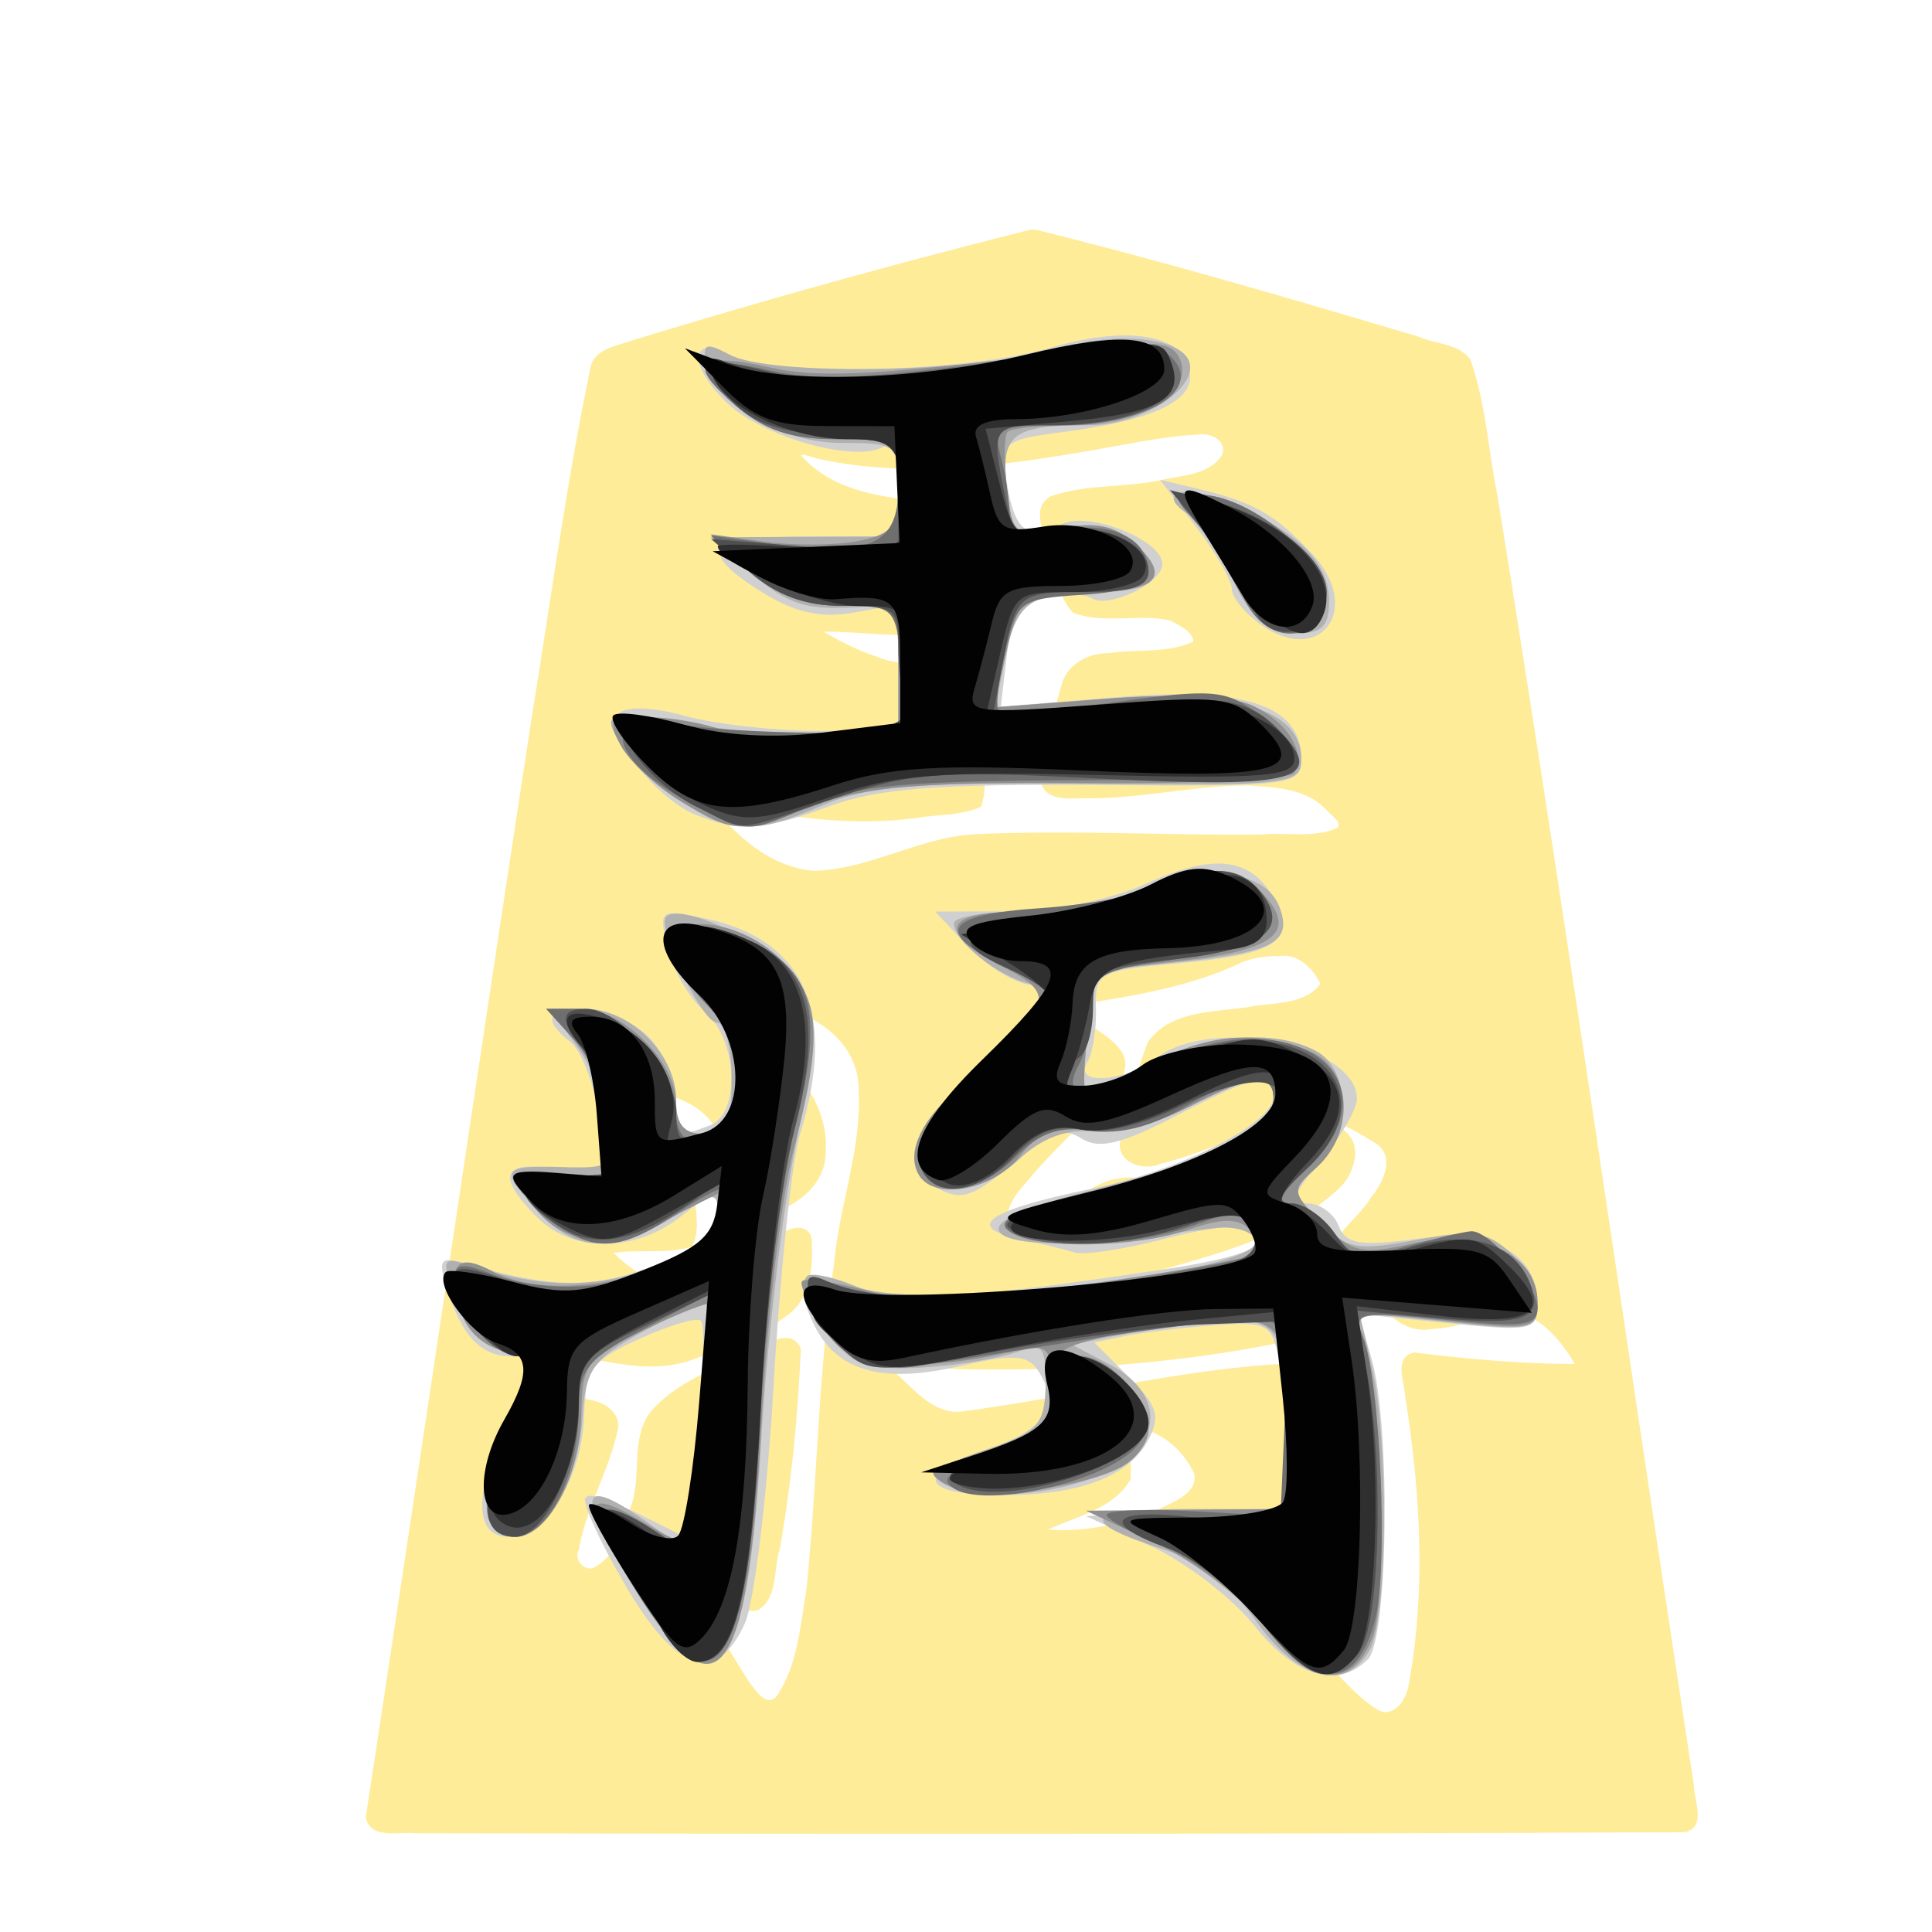 <svg width="177.17" height="177.17" xmlns="http://www.w3.org/2000/svg"><filter id="a"><feGaussianBlur in="SourceAlpha" result="blur" stdDeviation="2"/><feOffset dx="2" dy="2" result="offsetBlur"/><feBlend in="SourceGraphic" in2="offsetBlur"/></filter><path transform="translate(25.2 13.202) scale(3.01)" d="M21.015.615A246.49 246.49 0 008.807 4.01c-.467.163-1.13.263-1.201.865-.709 3.416-1.178 6.885-1.737 10.331-1.73 11.255-3.378 22.528-5.1 33.78.155.682 1.013.424 1.51.48 12.894.025 25.788.03 38.68-.033.672-.156.28-.952.279-1.409-2.011-13.12-3.876-26.263-5.998-39.366-.277-1.356-.348-2.782-.816-4.087-.347-.497-1.073-.468-1.588-.704C29.004 2.73 25.163 1.6 21.286.636a.885.885 0 00-.271-.021zm5.09 6.246c.365-.09.92.166.758.61-.396.628-1.268.624-1.918.781-1.09.222-2.256.114-3.306.483-.63.354-.178 1.135-.076 1.655.247.62.277 1.396.756 1.89.94.365 2.004.015 2.972.243.249.134.686.333.69.638-.78.372-1.715.217-2.56.352-.646-.011-1.31.347-1.464 1.015-.258.953-.585 1.922-.62 2.912.167.662 1.021.469 1.53.495 1.608-.006 3.19-.394 4.791-.39.836.05 1.783.098 2.388.75.101.133.483.367.335.538-.694.315-1.518.14-2.264.202-2.92.036-5.843-.135-8.76-.008-1.698.085-3.226 1.068-4.912 1.118-1.306-.093-2.363-1.031-3.143-2.012-.081-.208.42.002.574-.014 1.862.426 3.784.668 5.691.414.648-.113 1.355-.064 1.952-.345.237-.68.018-1.447.07-2.162-.056-.69.11-1.725-.68-2.052-.847-.195-1.754-.007-2.575-.357-.569-.18-1.1-.462-1.618-.758 1.41-.004 2.866.286 4.25-.068.813-.352.696-1.426.595-2.144-.098-.69-.322-1.59-1.151-1.687-1.469-.167-3.14-.22-4.243-1.33-.372-.332.255-.051.467-.02 3.258.677 6.603.027 9.827-.557.547-.085 1.093-.176 1.644-.192zm2.537 15.879c.546-.072 1.004.405 1.215.845-.506.674-1.47.555-2.22.713-1.037.157-2.366.1-3.033 1.063-.405.982-.578 2.055-.86 3.075-.046.635.756.859 1.246.632 1.51-.374 2.93-1.16 4.47-1.36.774-.097 1.479.373 2.115.762.564.408.184 1.177-.16 1.603-.397.657-1.168 1.116-1.335 1.889.042.734 1 .565 1.32 1.11.45.56 1.042 1.177 1.839 1.033.997-.039 1.943-.567 2.935-.406.626.298 1.084.882 1.433 1.469-1.638-.003-3.264-.148-4.885-.349-.656.13-.299.901-.284 1.34.46 2.89.64 5.888.108 8.777-.057.438-.46 1.062-.963.758-1.1-.702-1.757-1.92-2.793-2.717a7.982 7.982 0 00-1.245-.877c1.04-.104 2.185.056 3.133-.457.828-.678.6-1.885.574-2.826-.133-1.172-.144-2.387-.428-3.525-.358-.406-1.022-.087-1.507-.158-3.494.12-6.895 1.026-10.348 1.477-.821.126-1.42-.584-1.958-1.081-.147-.104-.192-.463.079-.336 1.81.215 3.646.145 5.465.09 2.326-.155 4.66-.414 6.93-.956.552-.098 1.06-.676.744-1.235-.243-.646-.884-1.15-1.598-.971-1.74.325-3.473.93-5.265.672 2.38-.79 5.072-1.165 7.002-2.923.516-.435.837-1.41.163-1.85-.817-.354-1.691.162-2.457.43-1.218.524-2.462 1.185-3.835 1.046-.957-.095-1.741.515-2.392 1.135-.384.268-.917.802-1.401.48-.354-.497.104-1.094.438-1.467.934-1.139 2.113-2.08 2.957-3.29.333-.707-.525-1.173-.997-1.516-.295-.191-.618-.33-.906-.533 1.873-.304 3.807-.548 5.539-1.38.372-.148.768-.184 1.165-.186zm-15.608 1.527c1.318.108 2.721 1.051 2.75 2.474.121 1.827-.586 3.57-.746 5.376-.479 3.3-.509 6.65-.845 9.959-.188 1.085-.27 2.288-.905 3.217-.318.357-.673-.224-.85-.457-.595-.924-1.174-1.953-1.687-2.87.614.293 1.254.83 1.963.706.623-.37.474-1.25.669-1.855.362-2.02.55-4.07.645-6.113-.264-.643-1.014-.17-1.438.011-1.083.582-2.362.972-3.172 1.948-.601.864-.212 1.988-.601 2.928-.24.65-.454 1.503-1.146 1.803-.288.05-.559-.28-.407-.564.217-1.295.944-2.443 1.2-3.726.03-.516-.49-.8-.927-.85-.574-.34-1.095-.914-1.327-1.511 1.517.19 3.089.853 4.603.263 1.02-.373 2.097-.735 2.945-1.433.603-.57.635-1.468.598-2.238-.138-.488-.706-.319-.997-.084-.937.497-1.818 1.129-2.83 1.456-.838.143-1.643-.343-2.2-.924.785-.114 1.628.042 2.388-.188.287-.593.054-1.302.019-1.94-.073-.996-.508-1.992-1.076-2.744.783.13 1.566.538 1.891 1.31.36.542.333 1.203.208 1.815-.057.585.635.902 1.107.627.949-.23 1.952-.922 1.92-2.007.094-1.578-1.22-2.681-1.962-3.922-.089-.207-.134-.55.21-.467zm11.242 12.85c.759.111 1.433.715 1.734 1.404.11.582-.62.846-1.039 1.052-1.075.46-2.237.726-3.416.645.877-.413 2-.634 2.516-1.532.041-.5-.063-1.04.048-1.521.043-.04.101-.046.157-.048z" fill="#feec99" filter="url(#a)"/><g stroke-width="1.019"><path d="M115.022 149.07c-2.024-2.532-6.323-5.832-9.555-7.328l-5.88-2.717 18.473-.748v-4.881c0-2.686-.33-6.544-.736-8.57-.69-3.447-1.085-3.662-6.053-3.29-2.922.22-6.574.665-8.116.987l-2.802.588 3.17 3.171c2.628 2.628 2.932 3.618 1.77 5.786-1.788 3.342-6.302 5.047-13.36 5.047-7.494 0-8.236-1.926-1.595-4.14 5.535-1.842 6.98-3.986 4.882-7.248-.963-1.502-2.263-1.58-7.243-.442-7.276 1.665-11.415.411-13.46-4.078-1.914-4.197-.736-5.187 3.888-3.271 3.826 1.585 9.4 1.294 27.872-1.457 8.448-1.257 10.848-2.428 8.26-4.029-.536-.33-3.998.184-7.696 1.141-3.695.96-7.41 1.533-8.26 1.272-.85-.26-3.235-.846-5.299-1.303-4.903-1.085-2.563-2.624 6.942-4.575 8.07-1.655 16.564-5.976 16.564-8.423 0-2.4-1.472-2.11-8.916 1.748-5.056 2.625-7.099 3.112-8.718 2.08-1.665-1.062-3.01-.568-6.316 2.32-3.416 2.984-4.667 3.422-6.69 2.34-3.993-2.137-2.941-5.12 4.2-11.925 5.9-5.617 6.369-6.427 3.98-6.831-1.49-.255-4.026-1.865-5.636-3.579l-2.928-3.118 6.911-.03c4.13-.016 9.168-1.05 12.52-2.57 6.212-2.821 9.615-2.367 11.713 1.548 1.999 3.741.113 4.98-8.8 5.786-7.4.675-7.7.837-7.605 4.17.052 1.908-.307 4.127-.803 4.928-1.319 2.134 3.373 1.827 6.332-.411 5.173-3.913 18.4-1.211 18.4 3.756 0 .957-1.484 3.505-3.3 5.66-2.612 3.106-2.87 3.922-1.232 3.922 1.134 0 2.42.92 2.852 2.048.64 1.671 1.959 1.895 7.113 1.211 7.022-.932 11.13 1.297 11.13 6.032 0 2.345-.588 2.468-8.198 1.686l-8.202-.837 1.195 4.158c1.748 6.092 1.506 25.652-.337 27.495-2.778 2.778-6.675 1.625-10.431-3.079zm-57.815-3.924c-2.284-3.938-3.863-7.451-3.51-7.804.545-.543 2.195.098 8.502 3.302.963.491 2.971-18.62 2.054-19.538-.334-.33-2.84.411-5.571 1.65-4.425 2.008-4.986 2.775-5.112 6.985-.171 5.789-3.501 11.195-6.896 11.195-3.271 0-3.271-3.946-.003-11.149 2.361-5.2 2.364-5.415.126-5.415-2.698 0-4.489-1.925-5.817-6.24-.846-2.753-.643-2.968 2.076-2.177 7.647 2.214 11.34 2.239 16.917.11 4.164-1.59 5.844-2.943 5.844-4.7 0-2.398-.095-2.392-3.357.172-4.25 3.342-9.917 3.382-13.207.092-3.888-3.888-3.204-5.336 2.054-4.348l4.6.861-.896-5.58c-.49-3.073-1.701-6.225-2.689-7-2.64-2.083-2.198-3.045 1.39-3.045 1.753 0 4.332 1.146 5.733 2.548 1.405 1.4 2.551 3.983 2.551 5.734 0 3.467.108 3.553 3.082 2.413 2.882-1.107 2.572-7.902-.482-10.493-1.37-1.162-2.882-3.753-3.357-5.758-.85-3.575-.785-3.624 3.45-2.73 9.146 1.939 12.093 8.654 8.68 19.763-.751 2.447-1.84 12.765-2.42 22.926-.579 10.162-1.778 20.053-2.658 21.982-2.637 5.74-6.298 4.5-11.084-3.753zm6.559-70.443c-3.698-1.493-8.509-7.813-7.055-9.263.692-.696 3.13-.614 6.09.208 2.71.754 8.226 1.374 12.255 1.38l7.328.006V55.45l-4.14.736c-2.924.52-5.362-.019-8.284-1.834-6.194-3.845-5.14-5.158 4.14-5.158h8.284v-4.538c0-2.802-.506-4.222-1.321-3.716-2.558 1.58-11.303-.895-14.513-4.106-3.575-3.575-3.238-6.227.537-4.21 3.68 1.972 21.687 1.515 29.288-.742 7.409-2.201 12.768-1.085 12.768 2.659 0 2.392-3.802 4.054-11.56 5.062-5.61.73-5.804.899-5.27 4.554.665 4.531 2.023 5.605 4.991 3.943 2.364-1.322 9.29 1.383 9.29 3.63 0 1.723-4.908 4.103-6.469 3.137-.727-.448-2.658-.481-4.293-.07-2.284.573-3.097 1.821-3.514 5.372l-.54 4.63 10.702-.871c11.768-.954 16.855.76 16.855 5.685 0 2.407-.865 2.514-18.796 2.373-14.436-.113-20.084.328-24.368 1.91-6.166 2.272-8.417 2.423-12.406.807zm51.894-17.395c-1.48-1.04-2.695-2.517-2.695-3.287s-1.478-3.342-3.287-5.713l-3.29-4.31 3.61.86c4.982 1.197 6.966 2.331 10.332 5.93 4.673 4.999.828 10.368-4.67 6.52z" fill="#d0d0d0"/><path d="M115.181 148.646c-2.284-3.229-5.194-5.51-8.285-6.497-8.233-2.631-7.635-3.763 1.993-3.763h9.171l-.015-6.053c-.03-10.857-.666-11.798-7.448-11.023-3.25.371-7.347.975-9.1 1.34l-3.187.665 3.505 1.84c5.256 2.766 4.808 7.721-.914 10.11-4.915 2.054-11.86 2.391-14.521.708-1.245-.788-.163-1.625 3.823-2.953 4.974-1.659 5.575-2.284 5.688-5.951.092-3.073-.334-3.925-1.705-3.394-3.71 1.422-11.771 2.253-14.709 1.517-2.839-.714-6.88-6.751-5.464-8.165.353-.356 2.377.074 4.496.95 5.838 2.42 37.653-1.284 36.617-4.262-.279-.797-1.882-1.294-3.563-1.104l-9.701 1.11c-7.519.865-12.52-.248-9.285-2.063 1.052-.589 5.568-2.018 10.039-3.177 9.055-2.345 14.172-5.173 14.172-7.831 0-2.413-1.757-2.22-7.81.868-2.839 1.447-6.794 2.462-8.79 2.253-2.42-.254-4.677.601-6.768 2.57-3.535 3.318-8.867 3.324-9.496.01-.227-1.187 2.533-5.026 6.356-8.85 5.832-5.826 6.409-6.825 4.21-7.276-2.836-.583-7.01-3.885-7.01-5.55 0-.595 2.856-1.08 6.348-1.08 3.49 0 8.647-.92 11.468-2.048 5.721-2.29 10.793-1.613 12.029 1.613 1.226 3.195-.5 4.16-9.046 5.053l-7.767.813-.699 5.225c-.386 2.873-.506 5.418-.27 5.657.24.236 2.76-.758 5.603-2.208 5.635-2.873 11.682-3.385 15.545-1.318 3.214 1.717 3.238 7.782.046 10.67-2.37 2.147-2.364 2.248.32 4.998 2.446 2.502 3.39 2.68 8.818 1.656 5.108-.969 6.482-.788 8.6 1.135 1.386 1.254 2.524 3.403 2.524 4.78 0 2.312-.607 2.434-8.168 1.625l-8.169-.877 1.129 4.87c1.557 6.702 1.475 22.977-.13 25.973-2.16 4.044-6.57 2.965-10.48-2.563zm-56.818-2.698c-5.728-9.217-5.4-10.904 1.205-6.2l3.7 2.637.068-2.956c.034-1.625.494-6.823 1.021-11.554.525-4.73.638-8.576.252-8.546-.387.031-2.996 1.325-5.799 2.867-4.467 2.466-5.135 3.425-5.402 7.789-.347 5.678-3.3 10.95-6.136 10.95-3.244 0-3.542-3.613-.837-10.125l2.585-6.222-2.944-.736c-1.803-.457-3.474-2.275-4.323-4.715-1.319-3.781-1.248-3.931 1.462-3.06 6.562 2.103 11.523 2.121 16.935.051 3.962-1.511 5.667-2.891 5.667-4.587 0-2.36-.105-2.36-4.14.101-5.427 3.312-8.812 3.195-12.203-.414-3.732-3.976-3.542-4.375 2.008-4.206 4.575.14 4.762-.016 4.385-3.677-.221-2.103-1.527-5.396-2.907-7.328l-2.508-3.502h3.222c4.124 0 8.322 4.18 8.322 8.282 0 2.336.678 3.186 2.545 3.186 2.125 0 2.551-.85 2.551-5.096 0-2.806-.604-5.1-1.34-5.1-1.383 0-5.59-8.784-4.654-9.72 1.46-1.46 10.57 3.079 12.265 6.111 1.705 3.042 1.668 4.575-.368 14.654-1.248 6.19-2.69 18.514-3.198 27.388-1.26 21.917-4.17 25.41-11.434 13.727zm4.032-72.483c-2.232-1.362-4.737-3.741-5.565-5.287-1.478-2.765-1.399-2.799 4.697-1.986 9.242 1.232 9.585 1.257 15.442 1.039l5.415-.2v-5.825c0-5.262-.28-5.805-2.867-5.593-5.483.445-7.206-.067-10.763-3.195l-3.572-3.146 17.202-.08v-4.286c0-4.164-.148-4.287-5.198-4.287-5.635 0-11.707-3.55-12.436-7.28-.362-1.839-.013-1.974 2.146-.818 3.713 1.987 22.715 1.671 29.865-.497 6.023-1.827 12.382-.98 12.382 1.647 0 2.478-4.94 5.326-9.236 5.326-7.12 0-8.15.791-7.564 5.801.503 4.318.653 4.431 4.888 3.637 3.225-.607 5.013-.236 6.837 1.41 3.287 2.978 2.107 4.44-3.602 4.462-6.062.025-7.304.953-8.331 6.224l-.844 4.33 10.322-.797c11.562-.89 17.722 1.027 17.722 5.519 0 2.361-.95 2.471-19.43 2.284-15.709-.16-20.379.212-24.368 1.941-6.304 2.738-8.172 2.69-13.142-.343zm50.615-20.363c-1.407-2.76-3.14-5.373-3.85-5.811-3.343-2.067-.761-3.008 3.44-1.254 6.39 2.667 9.284 5.504 9.284 9.085 0 2.33-.693 2.99-3.158 2.99-2.395 0-3.78-1.214-5.716-5.01z" fill="#b0b0b0"/><path d="M115.888 149.073c-1.956-2.532-6.426-5.939-9.928-7.573l-6.372-2.965 18.474-.147v-6.903c0-10.713-.26-10.995-9.36-10.094-7.532.745-14.424 2.852-9.629 2.944 2.57.046 6.25 4.041 6.25 6.782 0 1.147-1.126 2.686-2.5 3.419-3.915 2.097-13.504 3.02-16.128 1.552-2.04-1.144-1.518-1.546 3.667-2.852 5.703-1.438 6.04-1.76 6.04-5.798 0-4.161-.113-4.253-4.139-3.373-8.849 1.932-13.862 1.165-16.65-2.539-1.435-1.916-2.36-3.738-2.05-4.047.309-.307 2.983.082 5.939.874 4.219 1.125 8.557.996 20.13-.592 8.113-1.116 15.113-2.389 15.552-2.827.438-.439.165-1.435-.614-2.208-1.03-1.033-2.514-1.027-5.519.018-4.86 1.696-13.835 1.852-16.306.289-1.901-1.205 2.836-3.119 11.47-4.64 5.885-1.033 12.572-5.065 12.572-7.573 0-2.591-1.659-2.438-7.874.736-3.262 1.661-6.7 2.446-9.146 2.088-3.017-.442-4.462.116-6.283 2.431-2.404 3.057-7.749 4.057-9.193 1.717-1.432-2.315.65-6.034 5.087-9.073 2.395-1.64 4.86-4.115 5.477-5.497.92-2.055.42-2.87-2.73-4.477-6.356-3.238-5.74-5.151 1.662-5.151 3.588 0 8.58-.859 11.094-1.908 5.964-2.493 8.512-2.413 11.008.347 3.106 3.431 1.024 5.102-7.568 6.071l-7.8.886-.705 5.244c-.384 2.882-.506 5.436-.27 5.672.239.24 2.76-.754 5.602-2.205 5.685-2.9 9.769-3.287 14.745-1.395 4.03 1.533 4.499 7.442.853 10.741-2.361 2.137-2.349 2.25.573 5.173 2.668 2.668 3.56 2.861 8.31 1.794 6.23-1.398 11.372 1.036 11.372 5.39 0 2.475-.478 2.57-8.484 1.714-7.981-.855-8.426-.766-7.512 1.49 1.695 4.186 2.312 23.859.861 27.566-1.907 4.882-5.675 4.465-9.977-1.1zm-57.522-3.127c-5.158-8.294-5.06-9.702.447-6.452 4.048 2.386 4.462 2.429 4.502.445.021-1.205.558-6.194 1.186-11.088.632-4.897.97-9.076.751-9.297-.22-.217-2.98.859-6.138 2.392-5.335 2.591-5.746 3.146-5.81 7.81-.077 5.592-3.089 11.18-6.03 11.18-3.219 0-3.449-3.334-.667-9.626 1.456-3.293 2.649-6.142 2.649-6.325s-1.426-.696-3.168-1.135c-1.971-.49-3.47-2.005-3.973-4.017-1.022-4.066-.148-4.961 3.127-3.21 6.102 3.265 19.676-.129 21.016-5.256.35-1.337.252-2.241-.218-2.008-.472.233-2.992 1.511-5.602 2.842-5.274 2.686-9.907 1.64-12.265-2.76-1.113-2.084-.742-2.268 3.686-1.848l4.924.469-.748-4.906c-.41-2.698-1.916-6.194-3.348-7.773l-2.6-2.867h3.185c3.851 0 8.727 4.848 8.727 8.684 0 1.88.779 2.784 2.407 2.784 3.83 0 4.28-8.178.644-11.594-1.545-1.453-3.097-3.74-3.45-5.08-.98-3.76 6.05-3.275 10.012.686 3.66 3.661 3.873 7.016 1.119 17.64-1.104 4.266-2.422 15.614-2.92 25.217-1.22 23.347-4.02 27.041-11.446 15.095zm4.032-72.48c-2.232-1.362-4.691-3.652-5.458-5.09-1.27-2.367-1.042-2.619 2.383-2.619 2.082 0 5.228.552 6.994 1.22 1.766.675 6.105.88 9.64.46l6.43-.76V55.562h-5.029c-3.624 0-6.019-.914-8.598-3.28L65.185 49l4.91.675c2.7.371 6.573.343 8.6-.061 3.198-.641 3.692-1.319 3.692-5.041 0-4.238-.083-4.299-5.663-4.299-4.152 0-6.617-.822-9.24-3.078-4.485-3.864-3.467-4.986 3.16-3.496 4.715 1.058 10.372.714 30.983-1.892 4.64-.589 6.022-.322 6.635 1.279 1.135 2.959-3.87 5.911-10.02 5.911-2.882 0-5.507.27-5.835.598-.331.331-.362 2.637-.07 5.13.514 4.4.652 4.508 4.896 3.71 3.226-.607 5.014-.236 6.838 1.41 3.434 3.113 2.058 4.444-4.6 4.444-5.862 0-6.003.132-7.496 6.884l-.816 3.698 10.29-.791c6.501-.503 11.428-.276 13.382.613 3.216 1.466 4.998 4.335 3.85 6.194-.367.591-9.112 1.011-19.436.935-14.749-.11-19.964.316-24.346 1.993-7.003 2.683-7.555 2.668-12.501-.35zm51.127-19.416c-1.177-2.321-3.017-5.225-4.093-6.451-1.782-2.033-1.73-2.23.6-2.23 4.38 0 11.217 5.47 11.217 8.97 0 5.132-5.072 4.942-7.727-.289z" fill="#909090"/><path d="M115.678 148.787c-2.19-2.762-6.274-5.942-9.08-7.064-2.805-1.122-5.102-2.386-5.102-2.806 0-.42 3.585-.567 7.963-.328l7.967.435.377-8.616c.282-6.439-.07-8.794-1.39-9.3-.971-.37-7.735.28-15.03 1.448-7.298 1.165-15.153 2.407-17.462 2.753-4.615.69-8.442-1.788-9.598-6.218-.536-2.043-.236-2.368 1.463-1.595 4.213 1.917 15.083 1.932 26.799.037 6.559-1.058 12.16-2.165 12.455-2.46.294-.29.202-1.394-.202-2.452-.638-1.656-1.38-1.687-5.446-.236-5.464 1.95-14.095 2.263-16.714.607-1.33-.843-.313-1.54 3.82-2.616l10.095-2.624c5.593-1.45 10.195-4.624 10.195-7.028 0-2.588-2.919-2.284-8.236.852-2.974 1.754-5.927 2.487-8.497 2.11-2.937-.43-4.697.184-6.923 2.407-3.505 3.505-7.583 3.888-8.757.822-.592-1.543 1.018-3.94 5.595-8.331 3.536-3.388 6.418-6.571 6.403-7.071-.016-.5-1.85-1.77-4.078-2.82-6.725-3.178-5.793-4.818 3.081-5.41 4.416-.294 9.91-1.334 12.204-2.315 4.823-2.054 8.57-.567 8.57 3.404 0 1.984-1.401 2.606-7.963 3.541-7.267 1.037-7.963 1.404-7.963 4.225 0 1.702-.595 4.201-1.319 5.556-1.781 3.327 1.055 3.293 7.356-.082 11.811-6.329 22.519 1.284 13.525 9.618-2.471 2.29-2.83 3.125-1.346 3.125 1.113 0 2.858 1.19 3.88 2.643 1.652 2.36 2.375 2.499 6.76 1.282 2.698-.749 5.339-1.368 5.866-1.371 1.708-.012 6.053 5.038 6.053 7.037 0 1.637-1.346 1.81-8.494 1.076-8.012-.821-8.44-.733-7.533 1.558 1.622 4.084 2.36 21.274 1.119 26.002-1.699 6.46-5.4 6.537-10.413.205zm-57.363-2.919c-2.236-3.593-3.735-6.859-3.337-7.258.4-.398 2.361.243 4.367 1.423l3.64 2.153.714-5.403c.392-2.974 1.08-8.377 1.524-12.014l.812-6.607-6.47 3.421c-5.697 3.018-6.47 3.907-6.479 7.482-.02 8.144-4.504 14.258-7.935 10.824-1.233-1.233-.064-5.602 3.891-14.556.233-.53-.395-.962-1.395-.962-2.382 0-6.04-4.09-6.04-6.758 0-1.727.582-1.877 3.271-.859 9.328 3.55 22.215-.941 22.215-7.74 0-.622-2.085.286-4.64 2.015-5.393 3.662-7.741 3.894-11.642 1.166-4.047-2.837-3.501-4.388 1.549-4.388 4.338 0 4.372-.043 3.655-4.78-.399-2.628-1.898-6.068-3.33-7.644l-2.6-2.867h2.827c3.771 0 9.085 5.482 9.085 9.38 0 4.697 4.596 2.992 5.611-2.083.626-3.127.129-4.63-2.413-7.282-6.01-6.273-3.287-9.75 4.492-5.728 5.01 2.594 5.77 6.654 3.158 16.895-1.202 4.713-2.584 16.31-3.075 25.769-1.254 24.214-4.081 28.265-11.456 16.404zm28.595-9.919c-.398-.644 1.72-1.993 4.704-3.005 4.737-1.6 5.378-2.26 5.06-5.203-.286-2.582.193-3.373 2.03-3.373 3.394 0 7.012 4.391 6.07 7.362-1.22 3.84-15.947 7.316-17.863 4.22zM63.907 73.98c-8.245-4.226-9.244-8.97-1.594-7.556 4.753.877 20.191 1.08 20.734.27.11-.163-.052-2.735-.365-5.713-.558-5.335-.644-5.418-5.458-5.418-3.443 0-5.951-.953-8.466-3.222l-3.575-3.223 5.924.797c8.754 1.187 11.278.006 11.278-5.268 0-4.323-.062-4.372-5.664-4.372-4.151 0-6.617-.822-9.238-3.078-4.514-3.885-3.668-4.747 3.152-3.214 4.964 1.113 10.085.748 30.932-2.208 3.1-.438 5.029-.04 6.114 1.267 2.444 2.943-2.836 5.958-10.437 5.958-5.848 0-6.191.18-5.47 2.867.423 1.576.775 3.933.787 5.24.013 2.027.675 2.247 4.572 1.515 4.753-.89 8.187.723 8.187 3.845 0 1.104-2.072 1.818-6.01 2.072-5.81.375-6.05.552-7.153 5.237-.626 2.668-.877 5.109-.558 5.428.322.322 5.065-.04 10.542-.8 9.112-1.267 10.241-1.178 13.258 1.079 1.815 1.352 3.3 3.26 3.3 4.237 0 1.435-3.753 1.785-19.75 1.834-15.803.046-20.697.49-24.487 2.229-5.752 2.637-5.792 2.637-10.554.196zm50.104-19.284c-.843-1.975-2.667-4.882-4.06-6.458-2.52-2.86-2.52-2.867.056-2.867 4.4 0 11.24 5.458 11.24 8.97 0 4.81-5.23 5.068-7.236.355z" fill="#6f6f6f"/><path d="M115.563 148.643c-2.192-2.772-5.967-5.752-8.389-6.63-6.5-2.348-5.347-3.759 2.33-2.857 8.598 1.012 9.644-.236 8.663-10.327l-.74-7.644-7.009.26c-3.854.142-12.31 1.236-18.793 2.429-11.13 2.051-11.919 2.048-14.206-.025-1.334-1.205-2.729-3.348-3.097-4.759-.53-2.032-.227-2.37 1.466-1.625 4.308 1.904 12.62 2.1 24.551.583 13.578-1.732 15.623-2.502 14.482-5.473-.699-1.822-1.324-1.846-5.94-.215-5.543 1.953-11.63 2.22-15.563.678-1.926-.755-1.113-1.3 3.823-2.564 10.64-2.729 16.693-5.203 19.03-7.785 2.106-2.33 2.109-2.527.055-3.314-1.248-.479-4.646.389-7.905 2.017-3.514 1.754-7.022 2.606-9.107 2.208-2.477-.472-4.142.175-6.224 2.416-3.26 3.52-7.42 4.01-8.57 1.009-.537-1.398 1.25-4.032 5.595-8.242 3.514-3.404 6.387-6.642 6.387-7.19 0-.552-1.72-1.767-3.823-2.699-5.504-2.434-4.744-3.618 2.952-4.578 3.729-.466 8.38-1.677 10.34-2.695 4.55-2.36 7.647-2.346 9.63.046 2.856 3.44.553 5.36-7.524 6.274-7.497.849-7.751 1-7.751 4.562 0 2.024-.574 4.038-1.276 4.47-1.947 1.203-1.518 3.19.687 3.19 1.08 0 4.317-1.205 7.197-2.674 11.36-5.795 21.494 1.824 12.954 9.741-2.47 2.29-2.83 3.125-1.346 3.125 1.113 0 2.898 1.242 3.962 2.763 1.784 2.545 2.336 2.646 7.037 1.235 5.396-1.616 9.46-.346 10.9 3.416 1.215 3.161-.54 3.818-8.306 3.115l-7.687-.699 1 5.596c1.61 9.018 1.18 23.463-.767 25.812-2.656 3.198-4.67 2.538-9.015-2.95zm-55.133.258c-.965-1.93-2.796-5.084-4.062-7.01-2.607-3.958-1.058-4.608 3.643-1.527 2.968 1.944 3.029 1.898 3.74-2.867.4-2.664 1.086-8.085 1.527-12.05l.807-7.203-6.5 3.113c-5.998 2.87-6.504 3.464-6.504 7.586 0 5.427-3.18 11.992-5.807 11.992-3.165 0-3.364-3.03-.614-9.438 3.079-7.184 3.07-7.126.884-7.126-2.248 0-5.93-4.124-5.93-6.642 0-1.763.573-1.781 5.252-.171 4.16 1.435 6.212 1.508 9.873.346 6.887-2.177 10.358-4.75 10.358-7.666 0-2.59-.018-2.594-3.505-.138-5.556 3.913-8.993 4.53-12.485 2.242-4.357-2.855-3.895-4.538 1.257-4.538 4.342 0 4.372-.04 3.649-4.777-.399-2.628-1.512-5.682-2.469-6.79-2.266-2.62-2.198-3.722.23-3.722 3.082 0 8.227 5.915 8.227 9.46 0 2.514.478 3.026 2.23 2.38 5.074-1.871 5.457-6.722.956-12.072-5.372-6.384-3.588-9.282 3.676-5.974 5.394 2.46 6.531 7.433 3.965 17.355-1.227 4.731-2.606 16.343-3.076 25.803-.843 17.079-2.324 22.935-5.795 22.935-.972 0-2.56-1.576-3.526-3.501zm27.24-12.857c-1.256-.84-.214-1.637 3.825-2.922 4.936-1.573 5.507-2.15 5.181-5.259-.285-2.698.175-3.496 2.03-3.496 2.582 0 6.617 3.738 6.617 6.127 0 3.737-13.86 8.095-17.652 5.55zM63.89 73.995c-3.986-1.969-7.733-6.642-6.396-7.978.42-.424 3.345-.077 6.5.766 7.463 1.996 20.115.705 19.097-1.953-.387-1.006-.706-3.505-.706-5.55 0-3.48-.318-3.72-5.022-3.72-3.471 0-6.13-.947-8.585-3.063l-3.564-3.063 17.171 1.38v-10.22l-6.607-.634c-4.836-.463-7.237-1.41-8.95-3.526-1.289-1.595-2.169-3.07-1.95-3.288.214-.214 2.82.227 5.791.982 3.974 1.008 8.169.953 15.884-.206 16.036-2.41 20.543-2.345 21.065.295C108.159 36.96 103.348 39 96.32 39c-5.372 0-5.44.101-4.195 6.332.752 3.744 1.15 4.038 4.566 3.354 4.308-.858 8.631 1.012 8.631 3.735 0 1.358-1.539 1.867-5.66 1.867-6.4 0-6.506.095-7.779 6.884l-.929 4.952 8.138-1.051c11.894-1.537 15.061-1.245 17.96 1.652 4.8 4.802 2.087 5.596-15.985 4.682-15.074-.76-17.57-.573-24.693 1.85-9.312 3.164-7.757 3.072-12.485.735zm51.013-18.367c-.46-1.444-2.361-4.44-4.225-6.653l-3.389-4.03 3.72.936c5.976 1.5 11.075 5.75 10.63 8.861-.533 3.76-5.614 4.425-6.736.89z" fill="#4f4f4f"/><path d="M115.563 148.45c-2.312-2.876-5.991-6.006-8.177-6.96-3.965-1.723-3.959-1.73 3.216-1.778 8.542-.062 9.02-.77 7.877-11.713l-.812-7.76-8.402.805c-4.62.448-12.829 1.742-18.235 2.883-9.128 1.92-10.063 1.916-13.062-.046-5.924-3.885-4.149-5.66 4.93-4.934 4.49.362 12.946-.021 18.797-.85 14.709-2.084 15.325-2.311 13.635-5.019-1.287-2.057-1.925-2.085-8.585-.35-6.412 1.672-15.669 1.255-13.795-.622.37-.368 4.838-1.744 9.928-3.053 9.932-2.555 16.987-7.599 14.338-10.248-1.006-1.006-3.254-.448-8.113 2.015-4.345 2.201-7.896 3.17-10.052 2.738-2.44-.49-4.139.175-6.365 2.483-3.416 3.551-6.86 3.554-7.543.003-.295-1.539 1.597-4.252 5.403-7.745 3.22-2.959 5.853-5.9 5.847-6.537-.003-.638-1.867-2.269-4.14-3.624l-4.133-2.465 6.853-.92c3.772-.506 9.125-1.941 11.897-3.192 5.627-2.536 9.282-1.429 9.282 2.812 0 1.754-1.043 2.502-3.824 2.744-10.241.901-11.805 1.545-12.418 5.111-.331 1.91-1.06 4.56-1.625 5.89-.88 2.077-.589 2.319 2.048 1.696 1.693-.398 5.673-1.72 8.846-2.943 5.096-1.962 6.203-2.008 9.54-.411 5.059 2.422 5.427 5.722 1.134 10.198-1.947 2.033-2.882 3.698-2.076 3.698.804 0 2.637 1.264 4.078 2.806 2.392 2.566 3.076 2.683 8.012 1.343 5.01-1.355 5.624-1.239 8.537 1.637 4.265 4.207 2.293 5.538-6.654 4.492l-7.337-.858.966 6.439c1.37 9.125.812 23.435-.997 25.618-2.435 2.932-4.323 2.208-8.818-3.382zm-55.133.451c-.965-1.929-2.796-5.084-4.062-7.01-2.591-3.936-1.466-4.507 2.882-1.462 1.604 1.122 3.198 1.757 3.548 1.41.785-.787 2.965-15.576 2.998-20.36l.025-3.522-6.368 3.228c-5.455 2.763-6.372 3.766-6.372 6.948 0 7.666-4.038 13.995-7.236 11.34-1.251-1.037-1.058-2.708.913-7.89 2.984-7.85 2.929-7.212.617-7.212-1.966 0-6.58-5.98-5.47-7.09.352-.349 3.151.032 6.224.853 4.964 1.325 6.338 1.169 12.277-1.389 5.305-2.284 6.69-3.489 6.69-5.82v-2.94l-5.696 3.183c-5.087 2.845-6.062 3.005-9.144 1.502-5.332-2.597-5.267-4.863.138-4.863h4.624l-.858-4.78c-.47-2.628-1.733-5.786-2.809-7.015-2.551-2.92-1.447-3.882 2.661-2.319 3.87 1.472 6.477 5.74 5.584 9.147-.736 2.809-.766 2.8 3.508 1.174 4.305-1.637 4.342-6.669.083-11.731-5.39-6.402-3.588-9.282 3.725-5.949 4.851 2.208 6.194 7.933 3.833 16.374-1.076 3.855-2.398 15.325-2.937 25.487-.97 18.274-2.404 24.208-5.848 24.208-.975 0-2.563-1.576-3.53-3.502zm27.704-12.728c-1.969-.496-1.254-1.119 3.186-2.784 5.028-1.883 5.675-2.557 5.353-5.58-.282-2.647.184-3.438 2.033-3.438 2.582 0 6.617 3.735 6.617 6.123 0 3.465-11.238 7.175-17.189 5.68zm-23.04-62.106c-4.305-1.833-9.006-6.644-7.736-7.914.475-.475 3.636-.153 7.022.711 3.624.93 8.738 1.236 12.43.749l6.274-.834-.031-5.602c-.03-5.55-.074-5.606-4.49-5.612-3.654-.009-12.742-3.915-12.742-5.479 0-.23 3.483-.165 7.742.141 4.256.307 8.279.022 8.935-.634.656-.66.828-3.024.383-5.26-.724-3.617-1.288-4.059-5.176-4.059-5.151 0-11.244-2.87-12.381-5.829-.623-1.625-.3-1.892 1.44-1.165 4.502 1.87 14.06 2.137 22.7.632 17.125-2.987 17.048-2.984 17.925-.7 1.267 3.3-1.104 4.667-9.389 5.419l-7.616.69 1.281 5.044c1.215 4.79 1.481 5.007 5.299 4.29 4.458-.838 9.334 1.753 7.84 4.17-.5.806-3.357 1.465-6.35 1.465-5.409 0-5.455.037-6.758 5.734l-1.313 5.734 4.603-.055c2.533-.031 7.046-.528 10.033-1.104 6.108-1.184 13.682 1.576 13.682 4.983 0 1.625-2.647 1.848-17.84 1.493-15.178-.356-18.897-.046-24.938 2.085-6.031 2.122-7.66 2.26-10.83.907zm47.904-21.84c-2.183-3.239-3.704-6.155-3.379-6.483.328-.325 2.668.393 5.2 1.595 4.968 2.357 7.684 6.058 6.568 8.962-1.288 3.355-4.39 1.846-8.39-4.078z" fill="#2f2f2f"/><path d="M114.78 147.858c-2.655-2.898-6.549-6.029-8.652-6.96-3.747-1.657-3.683-1.69 3.428-1.74 3.989-.027 7.635-.668 8.104-1.425.466-.754.454-5.056-.028-9.558l-.877-8.18-5.314.046c-4.71.04-16.744 1.922-28.436 4.449-3.127.677-4.596.279-6.687-1.813-3.57-3.569-3.48-5.672.184-4.43 4.906 1.659 37.183-1.144 38.544-3.349.306-.493-.138-1.83-.994-2.97-1.426-1.905-2.103-1.908-8.392-.047-4.906 1.45-7.972 1.693-10.833.853-3.848-1.132-3.673-1.252 5.062-3.42 10.1-2.505 17.07-6.172 17.07-8.974 0-3.336-2.165-3.315-9.615.098-5.817 2.661-7.816 3.063-9.628 1.932-1.883-1.178-2.965-.746-6.179 2.47-2.143 2.141-4.608 3.66-5.482 3.368-3.554-1.184-2.147-5.02 4.056-11.06 7.166-6.982 7.942-9.009 3.434-9.009-1.668 0-3.68-.779-4.467-1.732-1.174-1.41-.172-1.861 5.434-2.441 3.78-.39 8.738-1.674 11.013-2.852 3.226-1.668 4.811-1.84 7.154-.772 6.178 2.818 3.05 6.445-5.697 6.614-6.46.122-8.475 1.294-8.622 5.007-.068 1.75-.558 4.188-1.092 5.415-.767 1.772-.35 2.223 2.036 2.189 1.653-.022 4.118-.883 5.476-1.91 1.362-1.03 5.118-1.87 8.347-1.87 9.275 0 11.535 4.148 5.626 10.317-3.253 3.394-3.262 3.465-.638 4.296 1.469.466 2.668 1.692 2.668 2.723 0 1.487 1.613 1.8 7.773 1.508 6.997-.334 7.978-.061 9.842 2.695l2.073 3.064-8.696-.7-8.693-.695.859 5.709c1.337 8.926.91 24.677-.72 26.646-2.208 2.655-3.165 2.26-8.44-3.493zm-56.766-2.552c-2.429-3.759-4.226-7.055-3.993-7.328.233-.267 1.935.503 3.784 1.714s3.824 1.717 4.385 1.128c.564-.591 1.429-6.086 1.925-12.21l.902-11.136-6.491 2.852c-6.004 2.64-6.495 3.189-6.54 7.316-.062 5.54-2.555 10.67-5.458 11.231-2.76.53-2.913-4.093-.285-8.683 2.502-4.379 2.348-6.062-.641-7.01-2.502-.797-5.848-5.403-4.731-6.522.312-.312 3.081.09 6.154.89 4.813 1.257 6.472 1.107 11.958-1.074 5.234-2.081 6.448-3.158 6.792-6.04l.42-3.514-4.394 2.717c-5.2 3.213-10.146 3.486-12.921.711-2.812-2.815-2.555-3.149 2.14-2.781l4.14.322-.433-5.734c-.24-3.152-1.027-6.448-1.748-7.328-.975-1.178-.656-1.592 1.233-1.592 3.443 0 5.835 3.165 5.835 7.715 0 4.05.067 4.1 4.354 2.953 4.194-1.125 4.004-8.68-.319-12.688-4.464-4.137-4.293-7.451.316-6.299 6.638 1.656 8.303 4.342 7.533 12.143-.38 3.854-1.272 9.588-1.983 12.743-.715 3.152-1.334 10.894-1.38 17.202-.098 12.89-1.49 20.482-4.262 23.257-1.656 1.653-2.407 1.061-6.292-4.955zm30.914-11.746c6.807-2.226 7.942-3.296 7.086-6.694-.944-3.768 1.564-4.072 5.728-.7 5.719 4.63-.073 9.236-11.305 8.985l-5.967-.132zM59.37 70.24c-2.134-2.13-3.542-4.218-3.128-4.632.417-.417 3.333-.034 6.482.846 3.618 1.012 8.32 1.279 12.78.72l7.053-.88v-5.641c0-5.759-.405-6.145-5.961-5.703-1.527.12-4.682-.822-7.01-2.092l-4.231-2.309 8.57-.377 8.573-.374-.239-5.36-.236-5.356-6.083-.01c-4.968-.006-6.734-.665-9.61-3.572l-3.523-3.563 3.587 1.343c5.274 1.975 17.77 1.635 27.652-.751 9.088-2.192 12.722-1.806 12.722 1.355 0 2.12-7.267 4.541-13.657 4.554-2.692.003-3.934.551-3.612 1.6.27.874.855 3.238 1.297 5.252.73 3.303 1.21 3.594 4.918 2.993 4.443-.72 9.334 1.81 7.92 4.093-.46.746-3.324 1.359-6.36 1.359-4.97 0-5.604.35-6.356 3.504-.46 1.926-1.159 4.581-1.551 5.897-.675 2.263-.07 2.343 11.419 1.48 11.437-.858 12.292-.747 14.941 1.902 4.275 4.271 1.564 4.943-16.71 4.13-13.063-.582-17.46-.315-22.63 1.377-9.266 3.03-12.55 2.686-17.017-1.781zm54.642-15.548c-.95-1.58-2.698-4.446-3.882-6.372-2.443-3.986-2.072-4.222 2.757-1.723 4.872 2.52 8.337 6.703 7.45 9.003-1.094 2.857-4.329 2.391-6.325-.908z" fill="#020202"/></g></svg>